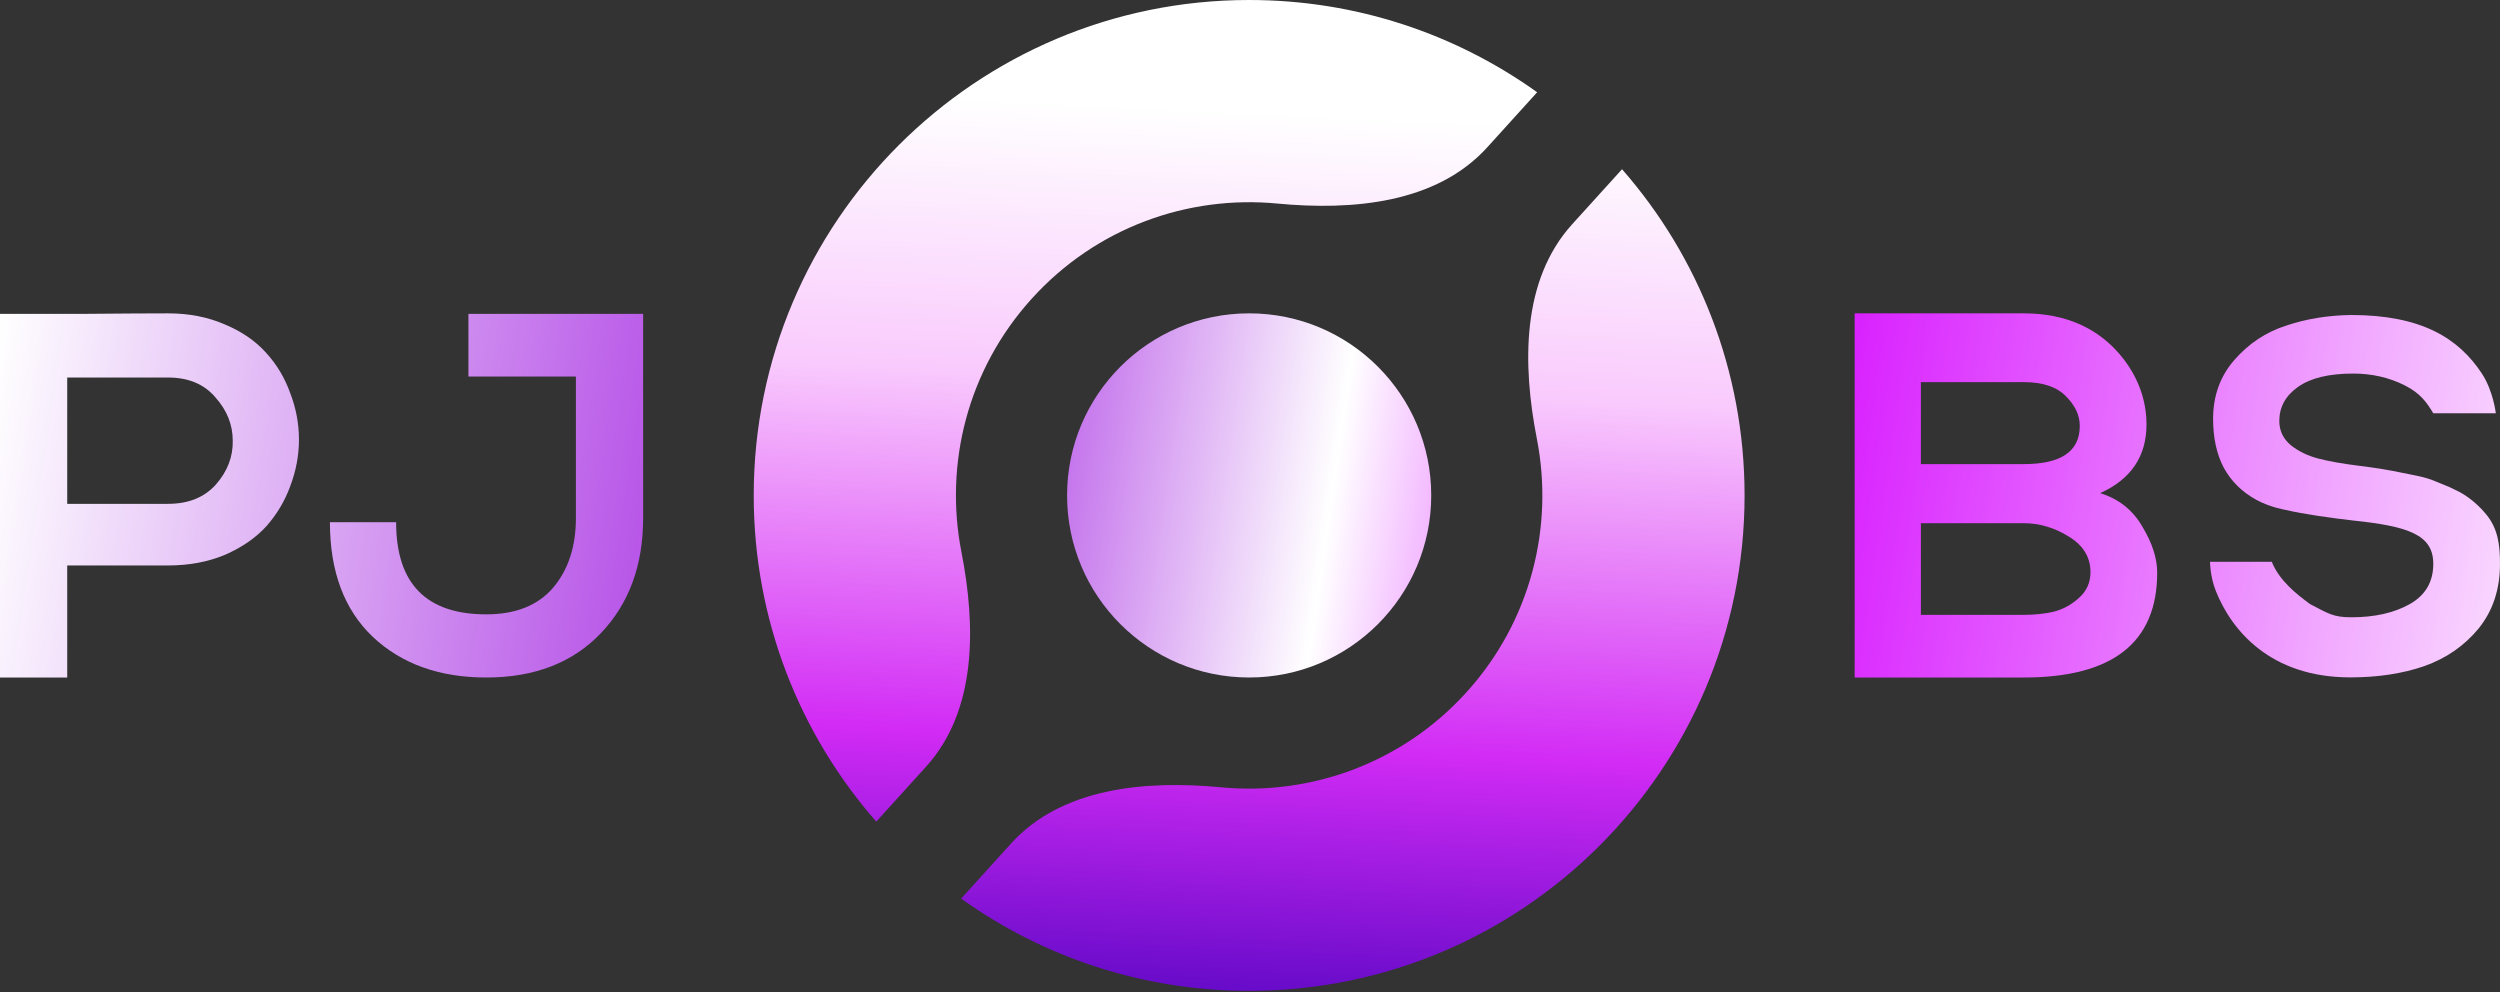 <svg width="630" height="250" viewBox="0 0 630 250" fill="none" xmlns="http://www.w3.org/2000/svg">
<rect x="0" y="0" width="630" height="250" fill="#333333" stroke="none"/>
<path fill-rule="evenodd" clip-rule="evenodd" d="M314.786 249.694C383.737 249.694 439.633 193.798 439.633 124.847C439.633 93.366 427.981 64.606 408.754 42.645L396.181 56.52C383.378 70.651 383.631 91.887 387.293 110.6C391.617 132.699 385.823 156.491 369.54 174.461C353.257 192.432 330.149 200.536 307.732 198.403C288.75 196.598 267.592 198.433 254.788 212.563L242.21 226.444C262.662 241.08 287.718 249.694 314.786 249.694ZM220.817 207.049L233.39 193.173C246.194 179.043 245.941 157.808 242.279 139.095C237.954 116.996 243.748 93.203 260.031 75.233C276.314 57.263 299.422 49.159 321.839 51.291C340.821 53.096 361.979 51.261 374.783 37.131L387.361 23.25C366.909 8.614 341.853 0 314.786 0C245.834 0 189.938 55.896 189.938 124.847C189.938 156.328 201.591 185.088 220.817 207.049Z" fill="url(#paint0_linear_105_125)"/>
<path d="M16.941 95.138V126.967H42.353C47.487 126.967 51.508 125.341 54.417 122.09C57.327 118.753 58.738 115.073 58.653 111.052C58.653 107.031 57.198 103.394 54.289 100.143C51.465 96.806 47.487 95.138 42.353 95.138H16.941ZM42.353 78.966C47.658 78.966 52.45 79.907 56.728 81.79C61.006 83.587 64.471 85.982 67.123 88.977C69.776 91.886 71.787 95.266 73.156 99.116C74.61 102.881 75.337 106.774 75.337 110.795C75.337 114.731 74.61 118.624 73.156 122.475C71.787 126.239 69.776 129.619 67.123 132.614C64.471 135.523 61.006 137.919 56.728 139.801C52.45 141.598 47.658 142.496 42.353 142.496H16.941V170.732H0V79.095C4.706 79.095 11.765 79.095 21.177 79.095C30.588 79.009 37.647 78.966 42.353 78.966Z" fill="url(#paint1_linear_105_125)"/>
<path d="M162.069 79.095V130.56C162.069 142.453 158.518 152.122 151.417 159.566C144.315 167.01 134.689 170.732 122.539 170.732C110.732 170.732 101.192 167.309 93.919 160.464C86.732 153.619 83.138 143.993 83.138 131.587H99.823C99.823 147.074 107.395 154.817 122.539 154.817C129.898 154.817 135.502 152.592 139.352 148.143C143.203 143.608 145.128 137.747 145.128 130.56V94.881H118.047V79.095H162.069Z" fill="url(#paint2_linear_105_125)"/>
<path d="M484.061 131.844V154.945H509.986C512.639 154.945 515.12 154.688 517.43 154.175C519.826 153.576 521.965 152.421 523.847 150.71C525.815 148.999 526.799 146.817 526.799 144.164C526.799 140.4 524.96 137.405 521.28 135.18C517.687 132.956 513.922 131.844 509.986 131.844H484.061ZM484.061 96.293V116.956H509.986C519.398 116.956 524.104 113.747 524.104 107.33C524.104 104.678 522.949 102.196 520.639 99.886C518.329 97.49 514.778 96.293 509.986 96.293H484.061ZM509.986 78.963C521.28 78.963 528.199 83.232 532.446 87.437C536.693 91.642 540.917 98.303 540.917 106.945C540.917 114.988 537.024 120.763 529.238 124.271C533.944 125.726 537.494 128.549 539.89 132.742C542.372 136.849 543.612 140.699 543.612 144.293C543.612 161.919 532.404 170.731 509.986 170.731H467.376V78.963H509.986Z" fill="url(#paint3_linear_105_125)"/>
<path d="M625.433 94.138C628.322 98.534 628.945 104.149 628.945 104.149H613.187C611.561 101.411 609.892 99.058 605.956 97.09C602.02 95.122 597.7 94.138 592.994 94.138C586.919 94.138 582.298 95.25 579.133 97.475C575.967 99.7 574.384 102.566 574.384 106.074C574.384 108.555 575.368 110.609 577.336 112.234C579.304 113.775 581.614 114.887 584.266 115.571C586.919 116.256 590.298 116.855 594.405 117.368C598.598 117.882 602.277 118.48 605.443 119.165C608.609 119.849 610.962 120.073 614.299 121.527C617.636 122.896 617.238 122.698 619.579 123.869C620.594 124.376 623.763 126.21 626.604 129.723C629.444 133.235 630 137.194 630 142.08C630 148.497 628.203 153.93 624.61 158.379C621.016 162.743 616.438 165.908 610.877 167.876C605.401 169.759 599.198 170.7 592.267 170.7C572.16 170.7 562.346 158.896 558.37 148.882C556.921 145.231 556.921 141.566 556.921 141.566H572.488C574.37 146.272 578.601 149.626 582.114 152.219C586.734 154.614 587.968 155.555 592.524 155.555C598.428 155.555 603.347 154.443 607.283 152.219C611.219 149.994 613.187 146.614 613.187 142.08C613.187 134.721 606.855 132.625 592.994 131.17C587.774 130.571 580.025 129.493 576.26 128.552C576.26 128.552 572.202 127.935 568.608 125.967C565.015 123.999 562.277 121.304 560.395 117.882C558.598 114.459 557.699 110.352 557.699 105.561C557.699 99.742 559.496 94.78 563.09 90.673C566.683 86.566 571.004 83.7 576.052 82.074C581.101 80.363 586.576 79.464 592.48 79.379C610.192 79.379 619.579 85.233 625.433 94.138Z" fill="url(#paint4_linear_105_125)"/>
<path d="M360.67 124.847C360.67 150.188 340.127 170.731 314.786 170.731C289.444 170.731 268.902 150.188 268.902 124.847C268.902 99.506 289.444 78.963 314.786 78.963C340.127 78.963 360.67 99.506 360.67 124.847Z" fill="url(#paint5_linear_105_125)"/>
<defs>
<linearGradient id="paint0_linear_105_125" x1="260.567" y1="25.61" x2="249.183" y2="261.503" gradientUnits="userSpaceOnUse">
<stop stop-color="white"/>
<stop offset="0.29" stop-color="#F9CAFD"/>
<stop offset="0.675" stop-color="#D22BF5"/>
<stop offset="1" stop-color="#4E03BF"/>
</linearGradient>
<linearGradient id="paint1_linear_105_125" x1="-1.28641e-07" y1="79" x2="630" y2="171" gradientUnits="userSpaceOnUse">
<stop stop-color="white"/>
<stop offset="0.358" stop-color="#9F1BE0"/>
<stop offset="0.532" stop-color="white"/>
<stop offset="0.677" stop-color="#D300FF"/>
<stop offset="1" stop-color="#FAD9FF"/>
</linearGradient>
<linearGradient id="paint2_linear_105_125" x1="-1.28641e-07" y1="79" x2="630" y2="171" gradientUnits="userSpaceOnUse">
<stop stop-color="white"/>
<stop offset="0.358" stop-color="#9F1BE0"/>
<stop offset="0.532" stop-color="white"/>
<stop offset="0.677" stop-color="#D300FF"/>
<stop offset="1" stop-color="#FAD9FF"/>
</linearGradient>
<linearGradient id="paint3_linear_105_125" x1="-1.28641e-07" y1="79" x2="630" y2="171" gradientUnits="userSpaceOnUse">
<stop stop-color="white"/>
<stop offset="0.358" stop-color="#9F1BE0"/>
<stop offset="0.532" stop-color="white"/>
<stop offset="0.677" stop-color="#D300FF"/>
<stop offset="1" stop-color="#FAD9FF"/>
</linearGradient>
<linearGradient id="paint4_linear_105_125" x1="-1.28641e-07" y1="79" x2="630" y2="171" gradientUnits="userSpaceOnUse">
<stop stop-color="white"/>
<stop offset="0.358" stop-color="#9F1BE0"/>
<stop offset="0.532" stop-color="white"/>
<stop offset="0.677" stop-color="#D300FF"/>
<stop offset="1" stop-color="#FAD9FF"/>
</linearGradient>
<linearGradient id="paint5_linear_105_125" x1="-1.28641e-07" y1="79" x2="630" y2="171" gradientUnits="userSpaceOnUse">
<stop stop-color="white"/>
<stop offset="0.358" stop-color="#9F1BE0"/>
<stop offset="0.532" stop-color="white"/>
<stop offset="0.677" stop-color="#D300FF"/>
<stop offset="1" stop-color="#FAD9FF"/>
</linearGradient>
</defs>
</svg>
